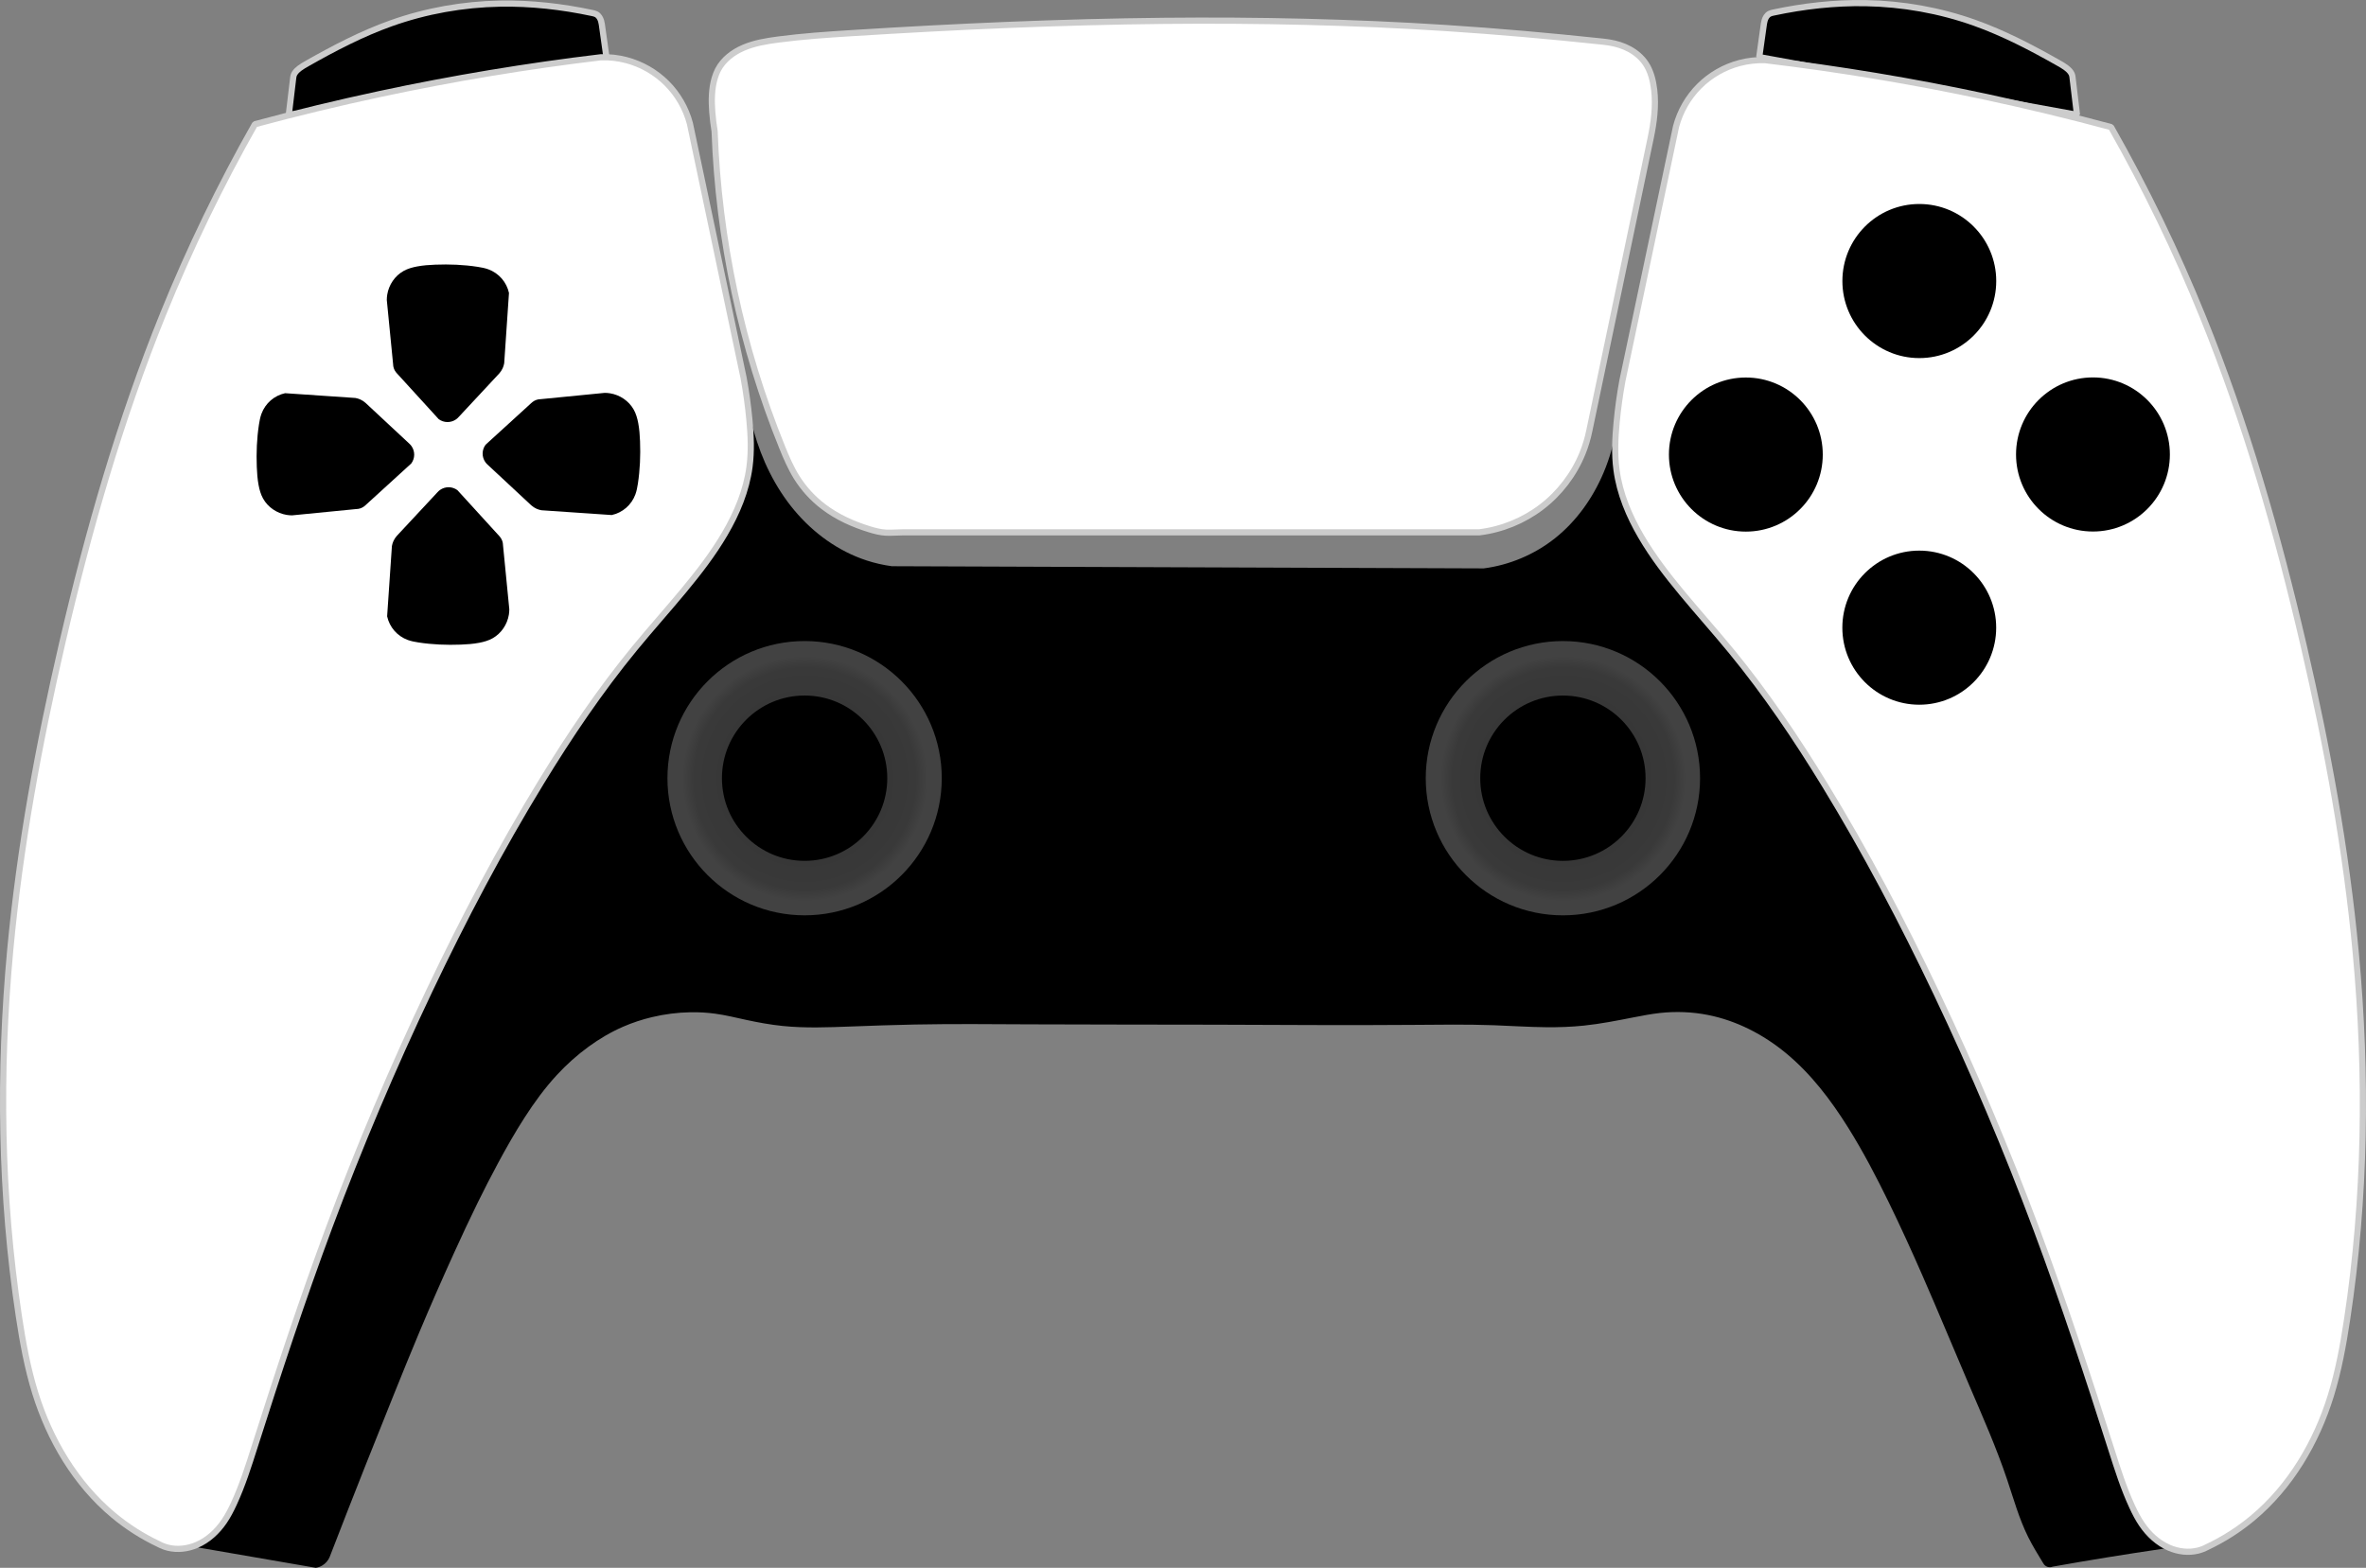 <?xml version="1.0" encoding="UTF-8" standalone="no"?>
<!-- Created with Inkscape (http://www.inkscape.org/) -->

<svg
   width="153.489mm"
   height="101.721mm"
   viewBox="0 0 153.489 101.721"
   version="1.1"
   id="svg5"
   class="controller-svg"
   xml:space="preserve"
   inkscape:version="1.2.2 (b0a8486541, 2022-12-01)"
   sodipodi:docname="ps5.svg"
   xmlns:inkscape="http://www.inkscape.org/namespaces/inkscape"
   xmlns:sodipodi="http://sodipodi.sourceforge.net/DTD/sodipodi-0.dtd"
   xmlns:xlink="http://www.w3.org/1999/xlink"
   xmlns="http://www.w3.org/2000/svg"
   xmlns:svg="http://www.w3.org/2000/svg"><rect x="0" y="0" width="153.489" height="101.721" fill="#808080" stroke="none"/><sodipodi:namedview
     id="namedview7"
     pagecolor="#ffffff"
     bordercolor="#999999"
     borderopacity="1"
     inkscape:showpageshadow="0"
     inkscape:pageopacity="0"
     inkscape:pagecheckerboard="0"
     inkscape:deskcolor="#d1d1d1"
     inkscape:document-units="mm"
     showgrid="false"
     inkscape:zoom="1"
     inkscape:cx="4.5"
     inkscape:cy="464.5"
     inkscape:window-width="3840"
     inkscape:window-height="1539"
     inkscape:window-x="0"
     inkscape:window-y="30"
     inkscape:window-maximized="1"
     inkscape:current-layer="layer4" /><defs
     id="defs2"><inkscape:path-effect
       effect="spiro"
       id="path-effect13453"
       is_visible="true"
       lpeversion="1" /><inkscape:path-effect
       effect="spiro"
       id="path-effect13015"
       is_visible="true"
       lpeversion="1" /><inkscape:path-effect
       effect="spiro"
       id="path-effect12847"
       is_visible="true"
       lpeversion="1" /><inkscape:path-effect
       effect="spiro"
       id="path-effect12837"
       is_visible="true"
       lpeversion="1" /><inkscape:path-effect
       effect="spiro"
       id="path-effect12827"
       is_visible="true"
       lpeversion="1" /><inkscape:path-effect
       effect="spiro"
       id="path-effect12055"
       is_visible="true"
       lpeversion="1" /><linearGradient
       inkscape:collect="always"
       id="linearGradient11985"><stop
         style="stop-color:#373737;stop-opacity:1;"
         offset="0.66"
         id="stop11981" /><stop
         style="stop-color:#393939;stop-opacity:1;"
         offset="0.904"
         id="stop11989" /><stop
         style="stop-color:#424242;stop-opacity:1;"
         offset="1"
         id="stop11983" /></linearGradient><inkscape:path-effect
       effect="spiro"
       id="path-effect11059"
       is_visible="true"
       lpeversion="1" /><inkscape:path-effect
       effect="spiro"
       id="path-effect11055"
       is_visible="true"
       lpeversion="1" /><inkscape:path-effect
       effect="spiro"
       id="path-effect10978"
       is_visible="true"
       lpeversion="1" /><inkscape:path-effect
       effect="spiro"
       id="path-effect10971"
       is_visible="true"
       lpeversion="1" /><linearGradient
       id="linearGradient10840"
       inkscape:swatch="solid"><stop
         style="stop-color:#000000;stop-opacity:1;"
         offset="0"
         id="stop10838" /></linearGradient><radialGradient
       inkscape:collect="always"
       xlink:href="#linearGradient11985"
       id="radialGradient11987"
       cx="80.686"
       cy="113.122"
       fx="80.686"
       fy="113.122"
       r="9"
       gradientUnits="userSpaceOnUse"
       gradientTransform="matrix(0.884,0,0,0.884,9.333,13.104)" /><radialGradient
       inkscape:collect="always"
       xlink:href="#linearGradient11985"
       id="radialGradient11993"
       gradientUnits="userSpaceOnUse"
       gradientTransform="matrix(0.884,0,0,0.884,58.526,13.105)"
       cx="80.686"
       cy="113.122"
       fx="80.686"
       fy="113.122"
       r="9" /></defs>

       <g
     inkscape:groupmode="layer"
     id="layer6"
     inkscape:label="Rear Buttons"
     transform="translate(-28.441,-62.585)"><path
       style="fill:#000000;fill-opacity:1;stroke:#ccc;stroke-width:0.4;stroke-linecap:butt;stroke-linejoin:bevel;stroke-dasharray:none;stroke-dashoffset:0;stroke-opacity:1;paint-order:normal"
       d="m 142.875,64.108 c 0.009,-0.066 0.024,-0.132 0.043,-0.196 0.026,-0.087 0.062,-0.171 0.113,-0.246 0.051,-0.075 0.117,-0.141 0.197,-0.184 0.08,-0.044 0.171,-0.064 0.26,-0.083 1.965,-0.418 3.975,-0.646 5.984,-0.61 2.402,0.044 4.798,0.468 7.061,1.273 1.902,0.677 3.7,1.617 5.457,2.613 0.167,0.095 0.334,0.19 0.488,0.306 0.113,0.085 0.218,0.181 0.298,0.298 0.033,0.049 0.062,0.101 0.081,0.157 0.019,0.056 0.028,0.115 0.035,0.174 l 0.289,2.423 -20.613,-3.746 0.306,-2.179 z"
       id="path13013"
       inkscape:path-effect="#path-effect13015"
       inkscape:original-d="m 142.875,64.107713 c 0.10171,-0.726491 0.0292,-0.130649 0.0434,-0.196369 0.0142,-0.06572 0.20697,-0.286369 0.31006,-0.429948 0.10308,-0.143581 0.17389,-0.05486 0.26044,-0.08268 0.0866,-0.02783 3.98969,-0.406257 5.98413,-0.609782 1.99445,-0.203526 4.70765,0.849135 7.06107,1.273307 2.35343,0.424172 3.63829,1.742104 5.45703,2.61276 1.81875,0.870657 0.32549,0.204214 0.48783,0.305925 0.16234,0.101711 0.1987,0.198702 0.29766,0.297656 0.099,0.09895 0.11575,0.330729 0.11575,0.330729 0,0 0.28939,2.422591 0.28939,2.422591 0,0 -20.6127,-3.745508 -20.6127,-3.745508 0,0 0.20422,-1.452186 0.30593,-2.178679 z"
       inkscape:label="rightBumper" /><path
       style="fill:#000000;fill-opacity:1;stroke:#ccc;stroke-width:0.4;stroke-linecap:butt;stroke-linejoin:bevel;stroke-dasharray:none;stroke-dashoffset:0;stroke-opacity:1;paint-order:normal"
       d="m 67.478,64.139 c -0.009,-0.066 -0.024,-0.132 -0.043,-0.196 -0.026,-0.087 -0.062,-0.171 -0.113,-0.246 -0.051,-0.075 -0.117,-0.141 -0.197,-0.184 -0.08,-0.044 -0.171,-0.064 -0.26,-0.083 -1.965,-0.418 -3.975,-0.646 -5.984,-0.61 -2.402,0.044 -4.798,0.468 -7.061,1.273 -1.902,0.677 -3.7,1.617 -5.457,2.613 -0.167,0.095 -0.334,0.19 -0.488,0.306 -0.113,0.085 -0.218,0.181 -0.298,0.298 -0.033,0.049 -0.062,0.101 -0.081,0.157 -0.019,0.056 -0.028,0.115 -0.035,0.174 l -0.289,2.423 20.613,-3.746 -0.306,-2.179 z"
       id="path13449"
       inkscape:path-effect="#path-effect13453"
       inkscape:original-d="m 67.478353,64.13878 c -0.10171,-0.726491 -0.0292,-0.130649 -0.0434,-0.196369 -0.0142,-0.06572 -0.20697,-0.286369 -0.31006,-0.429948 -0.10308,-0.143581 -0.17389,-0.05486 -0.26044,-0.08268 -0.0866,-0.02783 -3.98969,-0.406257 -5.98413,-0.609782 -1.99445,-0.203526 -4.70765,0.849135 -7.06107,1.273307 -2.35343,0.424172 -3.63829,1.742104 -5.45703,2.61276 -1.81875,0.870657 -0.32549,0.204214 -0.48783,0.305925 -0.16234,0.101711 -0.1987,0.198702 -0.29766,0.297656 -0.099,0.09895 -0.11575,0.330729 -0.11575,0.330729 0,0 -0.28939,2.422591 -0.28939,2.422591 0,0 20.6127,-3.745508 20.6127,-3.745508 0,0 -0.20422,-1.452186 -0.30593,-2.178679 z"
       inkscape:label="leftBumper" /></g><g
     inkscape:groupmode="layer"
     id="layer4"
     inkscape:label="Shell"
     style="display:inline"
     transform="translate(-28.441,-62.585)"><path
       style="display:inline;fill:#000000;fill-opacity:1;stroke:none;stroke-width:0.4;stroke-linecap:butt;stroke-linejoin:bevel;stroke-dasharray:none;stroke-dashoffset:0;stroke-opacity:1;paint-order:normal"
       d="m 41.374,163 7.557,1.306 c 0.146,-0.023 0.287,-0.074 0.413,-0.149 0.212,-0.125 0.382,-0.319 0.48,-0.546 0.77,-1.996 1.55,-3.989 2.338,-5.978 0.603,-1.522 1.212,-3.042 1.824,-4.56 0.546,-1.355 1.095,-2.71 1.66,-4.057 0.73,-1.738 1.487,-3.464 2.268,-5.18 0.489,-1.074 0.988,-2.145 1.508,-3.204 0.421,-0.857 0.858,-1.708 1.31,-2.549 0.547,-1.017 1.117,-2.023 1.742,-2.993 0.626,-0.972 1.308,-1.911 2.093,-2.76 0.625,-0.676 1.314,-1.294 2.058,-1.836 0.7,-0.51 1.451,-0.953 2.245,-1.298 0.603,-0.262 1.231,-0.468 1.871,-0.62 0.82,-0.195 1.66,-0.302 2.502,-0.316 0.535,-0.009 1.072,0.021 1.602,0.094 0.67,0.092 1.327,0.254 1.988,0.398 0.788,0.171 1.583,0.316 2.385,0.398 1.459,0.149 2.931,0.09 4.397,0.035 1.391,-0.052 2.783,-0.102 4.174,-0.129 2.479,-0.048 4.958,-0.024 7.437,-0.012 4.015,0.02 8.029,0.012 12.044,0.023 4.28,0.012 8.559,0.046 12.839,0.012 1.746,-0.014 3.493,-0.039 5.238,0.023 1.13,0.041 2.26,0.118 3.391,0.129 0.82,0.008 1.64,-0.02 2.456,-0.105 1.089,-0.113 2.164,-0.328 3.239,-0.538 0.562,-0.11 1.126,-0.218 1.695,-0.281 1.035,-0.113 2.088,-0.073 3.11,0.129 1.857,0.366 3.59,1.264 5.051,2.467 1.631,1.343 2.926,3.05 4.046,4.841 0.979,1.565 1.834,3.205 2.643,4.864 0.755,1.551 1.471,3.121 2.163,4.701 1.049,2.394 2.046,4.812 3.075,7.215 0.857,2 1.738,3.994 2.432,6.057 0.423,1.256 0.777,2.543 1.368,3.73 0.286,0.575 0.626,1.122 0.959,1.672 0.022,0.036 0.044,0.072 0.07,0.105 0.065,0.081 0.157,0.14 0.257,0.165 0.1,0.025 0.209,0.016 0.304,-0.024 2.372,-0.422 4.75,-0.808 7.133,-1.158 0.214,-0.032 0.429,-0.063 0.643,-0.093 -0.235,-0.096 -0.459,-0.217 -0.666,-0.362 -0.654,-0.457 -1.127,-1.129 -1.52,-1.824 -0.246,-0.436 -0.466,-0.886 -0.666,-1.345 -0.546,-1.25 -0.943,-2.559 -1.356,-3.859 -0.511,-1.607 -1.048,-3.205 -1.579,-4.806 -0.522,-1.576 -1.037,-3.155 -1.579,-4.724 -0.816,-2.363 -1.691,-4.706 -2.619,-7.028 -0.867,-2.169 -1.78,-4.32 -2.701,-6.466 -0.964,-2.245 -1.937,-4.486 -2.993,-6.688 -0.714,-1.488 -1.466,-2.959 -2.233,-4.42 -0.604,-1.15 -1.219,-2.295 -1.859,-3.426 -0.832,-1.469 -1.706,-2.913 -2.572,-4.362 -0.798,-1.334 -1.59,-2.673 -2.456,-3.964 -1.239,-1.848 -2.624,-3.594 -4.069,-5.285 -1.263,-1.478 -2.574,-2.918 -3.765,-4.455 -0.431,-0.556 -0.846,-1.124 -1.239,-1.707 -0.568,-0.842 -1.094,-1.717 -1.485,-2.654 -0.719,-1.725 -0.96,-3.646 -0.69,-5.496 -0.151,1.089 -0.447,2.157 -0.877,3.169 -0.695,1.635 -1.754,3.129 -3.145,4.233 -1.325,1.052 -2.941,1.735 -4.619,1.953 L 86.295,99.321 c -0.556,-0.075 -1.104,-0.2 -1.637,-0.374 -1.838,-0.601 -3.462,-1.783 -4.7,-3.269 -1.238,-1.485 -2.098,-3.265 -2.62,-5.127 -0.209,-0.744 -0.365,-1.503 -0.468,-2.268 0.182,0.853 0.276,1.724 0.281,2.596 0.011,2.084 -0.497,4.169 -1.473,6.01 -0.566,1.067 -1.282,2.047 -2.024,3 -1.654,2.123 -3.452,4.131 -5.11,6.251 -1.672,2.138 -3.199,4.385 -4.647,6.681 -1.866,2.959 -3.601,6.001 -5.201,9.112 -1.298,2.525 -2.507,5.095 -3.679,7.681 -1.855,4.093 -3.618,8.229 -5.176,12.444 -1.21,3.274 -2.295,6.592 -3.39,9.905 -0.755,2.284 -1.515,4.567 -2.332,6.83 -0.215,0.597 -0.435,1.194 -0.719,1.761 -0.206,0.412 -0.446,0.808 -0.736,1.166 -0.293,0.361 -0.637,0.683 -1.034,0.926 -0.168,0.103 -0.346,0.192 -0.529,0.265 l 0.273,0.091 z"
       id="path11057"
       inkscape:path-effect="#path-effect11059"
       inkscape:original-d="m 41.374218,162.99987 c 0.09069,0.0301 7.557162,1.30638 7.557162,1.30638 0,0 0.275873,-0.099 0.413411,-0.14883 0.137538,-0.0499 0.479557,-0.5457 0.479557,-0.5457 0,0 1.55914,-3.98495 2.338311,-5.97782 0.779172,-1.99288 1.21634,-3.03993 1.824114,-4.56029 0.607775,-1.52036 1.107207,-2.70473 1.660411,-4.05749 0.553207,-1.35276 1.512565,-3.45308 2.268451,-5.18001 0.755885,-1.72694 1.005866,-2.13567 1.508402,-3.2039 0.502537,-1.06823 0.873345,-1.69912 1.309622,-2.54908 0.436274,-0.84996 1.161772,-1.99535 1.742262,-2.99342 0.580491,-0.99807 1.395635,-1.83944 2.093056,-2.75956 0.69742,-0.92011 1.372248,-1.2236 2.057974,-1.8358 0.685728,-0.61221 1.496975,-0.86503 2.245063,-1.29793 0.748091,-0.43291 1.247524,-0.41289 1.870888,-0.61974 0.623363,-0.20684 1.668473,-0.2102 2.50231,-0.31571 0.833839,-0.1055 1.068231,0.0626 1.601949,0.0936 0.533717,0.0309 1.325475,0.26531 1.987817,0.39756 0.662339,0.13226 1.590516,0.26531 2.38538,0.39757 0.794861,0.13225 2.931319,0.0237 4.396584,0.0351 1.465262,0.0114 2.783207,-0.0855 4.174416,-0.12862 1.391205,-0.0431 4.958114,-0.008 7.436773,-0.0117 2.478662,-0.004 8.029489,0.0159 12.043829,0.0234 4.01435,0.008 8.55958,0.008 12.83896,0.0117 4.27939,0.004 3.49259,0.0159 5.23849,0.0234 1.74589,0.008 2.26092,0.086 3.39098,0.12862 1.13006,0.0426 1.63729,-0.0699 2.45554,-0.10523 0.81825,-0.0353 2.15958,-0.35833 3.23897,-0.53788 1.07939,-0.17956 1.13059,-0.18683 1.69549,-0.28064 0.5649,-0.0938 2.07383,0.086 3.11035,0.12863 1.03652,0.0426 3.36786,1.64508 5.05139,2.46723 1.68354,0.82215 2.69746,3.22754 4.0458,4.84092 1.34833,1.61337 1.76201,3.24313 2.64262,4.8643 0.88062,1.62117 1.44241,3.134 2.16322,4.70061 0.7208,1.5666 2.05044,4.81 3.07527,7.2146 1.02482,2.40461 1.6217,4.03826 2.43215,6.057 0.81045,2.01873 0.91232,2.48698 1.36809,3.73008 0.45576,1.24309 0.63948,1.115 0.95882,1.6721 0.31935,0.55711 0.047,0.0704 0.0702,0.10524 0.0231,0.0348 0.56127,0.14032 0.56127,0.14032 0,0 7.13275,-1.15761 7.13275,-1.15761 0,0 0.64312,-0.0935 0.64312,-0.0935 0,0 -0.44407,-0.24139 -0.6665,-0.36248 -0.22244,-0.12109 -1.01313,-1.21581 -1.5201,-1.82412 -0.50696,-0.6083 -0.44407,-0.8962 -0.6665,-1.3447 -0.22243,-0.44849 -0.904,-2.5722 -1.35639,-3.8587 -0.4524,-1.2865 -1.05211,-3.20363 -1.57857,-4.80584 -0.52644,-1.60221 -1.0521,-3.14906 -1.57856,-4.72399 -0.52645,-1.57493 -1.74589,-4.68475 -2.61924,-7.02752 -0.87334,-2.34277 -1.80046,-4.31057 -2.70109,-6.46625 -0.90063,-2.15568 -1.99535,-4.45868 -2.99342,-6.68842 -0.99807,-2.22974 -1.48865,-2.94638 -2.23337,-4.41997 -0.74472,-1.47359 -1.2392,-2.28377 -1.85919,-3.42606 -0.62,-1.14229 -1.71472,-2.90741 -2.57247,-4.3615 -0.85776,-1.4541 -1.63676,-2.64237 -2.45554,-3.96394 -0.81878,-1.32158 -2.71252,-3.52324 -4.06918,-5.28526 -1.35666,-1.76202 -2.50984,-2.96977 -3.76516,-4.455049 -1.25532,-1.485281 -0.82604,-1.137857 -1.23946,-1.707185 -0.41342,-0.569325 -0.98975,-1.769282 -1.48502,-2.654321 -0.49527,-0.885036 -0.68989,-5.495729 -0.68989,-5.495729 0,0 -0.58438,2.112809 -0.87697,3.168814 -0.29259,1.056008 -2.09669,2.822186 -3.14543,4.232881 -1.04874,1.410697 -4.61875,1.952739 -4.61875,1.952739 0,0 -38.399953,-0.140317 -38.399953,-0.140317 0,0 -1.091086,-0.249187 -1.637025,-0.374176 -0.545941,-0.124992 -4.879631,-5.596805 -7.319846,-8.395605 -2.440212,-2.798799 -0.46772,-2.26845 -0.46772,-2.26845 0,0 0.187352,1.730835 0.280633,2.595856 0.09328,0.865021 -0.98195,4.00708 -1.473324,6.010222 -0.491371,2.003145 -1.349055,2.000221 -2.023981,2.999933 -0.674925,0.999717 -3.406245,4.167457 -5.109765,6.250777 -1.70352,2.08333 -3.097564,4.45409 -4.646745,6.68073 -1.54918,2.22665 -3.46688,6.07466 -5.200716,9.11159 -1.733836,3.03693 -2.452642,5.12106 -3.679362,7.68119 -1.226719,2.56013 -3.450344,8.29605 -5.175911,12.44368 -1.725568,4.14763 -2.259719,6.60382 -3.389974,9.90534 -1.130255,3.30152 -1.554163,4.5533 -2.331641,6.82956 -0.777478,2.27625 -0.479292,1.17435 -0.719336,1.76113 -0.240043,0.58678 -0.490318,0.77748 -0.735872,1.16582 -0.245555,0.38834 -0.688755,0.61762 -1.033529,0.92604 -0.344773,0.30842 -0.529166,0.26459 -0.529166,0.26459 0,0 0.182165,0.0609 0.272851,0.0909 z"
       inkscape:label="blackbody" /><path
       style="display:inline;fill:#ffffff;fill-opacity:1;stroke:#ccc;stroke-width:0.4;stroke-linecap:butt;stroke-linejoin:bevel;stroke-dasharray:none;stroke-dashoffset:0;stroke-opacity:1;paint-order:normal"
       d="m 38.751,162.774 c -1.064,-0.501 -2.063,-1.138 -2.965,-1.892 -2.439,-2.037 -4.119,-4.889 -5.061,-7.924 -0.501,-1.615 -0.805,-3.285 -1.058,-4.957 -1.191,-7.859 -1.298,-15.865 -0.562,-23.779 0.624,-6.707 1.85,-13.348 3.373,-19.91 1.687,-7.263 3.745,-14.456 6.548,-21.365 1.714,-4.225 3.704,-8.337 5.953,-12.303 2.685,-0.724 5.388,-1.377 8.107,-1.959 4.739,-1.014 9.524,-1.81 14.336,-2.385 0.559,-0.018 1.12,0.045 1.66,0.187 0.983,0.259 1.895,0.783 2.614,1.502 0.719,0.719 1.243,1.631 1.502,2.614 l 3.485,16.511 c 0.164,0.898 0.289,1.804 0.374,2.713 0.095,1.013 0.14,2.038 0.007,3.047 -0.203,1.538 -0.816,2.998 -1.6,4.337 -0.761,1.3 -1.684,2.499 -2.646,3.659 -1.058,1.276 -2.165,2.51 -3.216,3.791 -2.237,2.726 -4.214,5.656 -6.052,8.665 -2.666,4.362 -5.047,8.894 -7.243,13.51 -2.387,5.018 -4.556,10.14 -6.499,15.346 -1.754,4.702 -3.323,9.472 -4.845,14.254 -0.401,1.259 -0.8,2.523 -1.356,3.721 -0.183,0.394 -0.383,0.782 -0.628,1.141 -0.444,0.651 -1.045,1.21 -1.769,1.521 -0.585,0.252 -1.25,0.335 -1.869,0.182 -0.205,-0.051 -0.403,-0.127 -0.589,-0.226 z"
       id="path10969"
       inkscape:path-effect="#path-effect10971"
       inkscape:original-d="m 38.750758,162.77364 c -0.196755,-0.0757 -1.976466,-1.26076 -2.965095,-1.89153 -0.988632,-0.63077 -3.373813,-5.28238 -5.061117,-7.92397 -1.687303,-2.64158 -0.705162,-3.30429 -1.05814,-4.95684 -0.352978,-1.65254 -0.374563,-15.85269 -0.56224,-23.77943 -0.187677,-7.92674 2.249223,-13.273 3.373438,-19.90989 1.124214,-6.636898 4.365889,-14.243139 6.548437,-21.365106 2.182548,-7.121967 5.953125,-12.303125 5.953125,-12.303125 0,0 5.405094,-1.305618 8.107243,-1.958821 2.70215,-0.653206 14.33567,-2.385383 14.33567,-2.385383 0,0 1.107205,0.124992 1.660412,0.187089 0.553206,0.0621 4.11595,4.115951 4.11595,4.115951 0,0 3.484526,16.510574 3.484526,16.510574 0,0 0.249716,1.80879 0.374176,2.712786 0.124463,0.904 0.0048,2.031556 0.0069,3.046937 0.0021,1.015383 -1.066337,2.89139 -1.599901,4.336687 -0.533566,1.445297 -1.763625,2.439392 -2.645833,3.658691 -0.882208,1.2193 -2.143964,2.52759 -3.216341,3.79098 -1.072377,1.2634 -4.034631,5.777 -6.052344,8.66511 -2.017712,2.8881 -4.828381,9.00712 -7.242968,13.51028 -2.414588,4.50317 -4.332288,10.23082 -6.498828,15.34584 -2.166541,5.11501 -3.229856,9.50321 -4.845183,14.25442 -1.615326,4.75121 -0.903729,2.48074 -1.355989,3.72071 -0.45226,1.23997 -0.418658,0.76094 -0.628386,1.14101 -0.209727,0.38008 -1.179335,1.0145 -1.769401,1.52136 -0.590065,0.50685 -1.245481,0.12153 -1.868619,0.1819 -0.623139,0.0604 -0.392719,-0.15056 -0.589476,-0.22623 z"
       inkscape:label="leftGrip" /><path
       style="display:inline;fill:#ffffff;fill-opacity:1;stroke:#ccc;stroke-width:0.4;stroke-linecap:butt;stroke-linejoin:bevel;stroke-dasharray:none;stroke-dashoffset:0;stroke-opacity:1;paint-order:normal"
       d="m 171.62,162.961 c 1.064,-0.501 2.063,-1.138 2.965,-1.892 2.439,-2.037 4.119,-4.889 5.061,-7.924 0.501,-1.615 0.805,-3.285 1.058,-4.957 1.191,-7.859 1.298,-15.865 0.562,-23.779 -0.624,-6.707 -1.85,-13.348 -3.373,-19.91 -1.687,-7.263 -3.745,-14.456 -6.548,-21.365 -1.714,-4.225 -3.704,-8.337 -5.953,-12.303 -2.685,-0.724 -5.388,-1.377 -8.107,-1.959 -4.739,-1.014 -9.524,-1.81 -14.336,-2.385 -0.559,-0.018 -1.12,0.045 -1.66,0.187 -0.983,0.259 -1.895,0.783 -2.614,1.502 -0.719,0.719 -1.243,1.631 -1.502,2.614 l -3.485,16.511 c -0.164,0.898 -0.289,1.804 -0.374,2.713 -0.095,1.013 -0.14,2.038 -0.007,3.047 0.203,1.538 0.816,2.998 1.6,4.337 0.761,1.3 1.684,2.499 2.646,3.659 1.058,1.276 2.165,2.51 3.216,3.791 2.237,2.726 4.214,5.656 6.052,8.665 2.666,4.362 5.047,8.894 7.243,13.51 2.387,5.018 4.556,10.14 6.499,15.346 1.754,4.702 3.323,9.472 4.845,14.254 0.401,1.259 0.8,2.523 1.356,3.721 0.183,0.394 0.383,0.782 0.628,1.141 0.444,0.651 1.045,1.21 1.769,1.521 0.585,0.252 1.25,0.335 1.869,0.182 0.205,-0.051 0.403,-0.127 0.589,-0.226 z"
       id="path10974"
       inkscape:path-effect="#path-effect10978"
       inkscape:original-d="m 171.61996,162.96073 c 0.19676,-0.0757 1.97647,-1.26076 2.9651,-1.89153 0.98863,-0.63077 3.37381,-5.28238 5.06111,-7.92397 1.68731,-2.64158 0.70517,-3.30429 1.05814,-4.95684 0.35298,-1.65254 0.37457,-15.85269 0.56224,-23.77943 0.18768,-7.92674 -2.24922,-13.273 -3.37343,-19.90989 -1.12422,-6.636899 -4.36589,-14.24314 -6.54844,-21.365107 -2.18255,-7.121967 -5.95313,-12.303125 -5.95313,-12.303125 0,0 -5.40509,-1.305618 -8.10724,-1.958821 -2.70215,-0.653206 -14.33567,-2.385383 -14.33567,-2.385383 0,0 -1.1072,0.124992 -1.66041,0.187089 -0.55321,0.0621 -4.11595,4.115951 -4.11595,4.115951 0,0 -3.48453,16.510574 -3.48453,16.510574 0,0 -0.24971,1.80879 -0.37417,2.712786 -0.12447,0.904 -0.005,2.031556 -0.007,3.046937 -0.002,1.015383 1.06633,2.89139 1.5999,4.336687 0.53356,1.445297 1.76362,2.439392 2.64583,3.658692 0.88221,1.2193 2.14397,2.52759 3.21634,3.79098 1.07238,1.2634 4.03463,5.777 6.05235,8.66511 2.01771,2.8881 4.82838,9.00712 7.24296,13.51028 2.41459,4.50317 4.33229,10.23082 6.49883,15.34584 2.16654,5.11501 3.22986,9.50321 4.84519,14.25442 1.61532,4.75121 0.90372,2.48074 1.35598,3.72071 0.45226,1.23997 0.41866,0.76094 0.62839,1.14101 0.20973,0.38008 1.17934,1.0145 1.7694,1.52136 0.59007,0.50685 1.24548,0.12153 1.86862,0.1819 0.62314,0.0604 0.39272,-0.15056 0.58948,-0.22623 z"
       inkscape:label="rightGrip" /><path
       style="fill:#ffffff;fill-opacity:1;stroke:#ccc;stroke-width:0.4;stroke-linecap:butt;stroke-linejoin:bevel;stroke-dasharray:none;stroke-dashoffset:0;stroke-opacity:1;paint-order:normal"
       d="m 74.8,71.105 c -0.069,-0.414 -0.12,-0.832 -0.152,-1.251 -0.057,-0.745 -0.052,-1.507 0.164,-2.222 0.055,-0.181 0.123,-0.359 0.21,-0.526 0.345,-0.66 0.976,-1.135 1.66,-1.427 0.702,-0.3 1.465,-0.426 2.222,-0.526 1.598,-0.212 3.208,-0.32 4.818,-0.421 6.736,-0.423 13.48,-0.728 20.229,-0.795 6.107,-0.061 12.217,0.073 18.311,0.468 3.342,0.217 6.679,0.512 10.009,0.865 0.188,0.02 0.375,0.04 0.561,0.07 0.461,0.075 0.914,0.212 1.324,0.435 0.41,0.223 0.777,0.534 1.038,0.921 0.342,0.508 0.49,1.122 0.561,1.731 0.122,1.046 -0.018,2.103 -0.234,3.134 l -3.976,18.966 c -0.102,0.503 -0.251,0.997 -0.444,1.473 -0.554,1.364 -1.478,2.576 -2.647,3.471 -1.169,0.895 -2.58,1.471 -4.041,1.65 H 87.066 c -0.382,0 -0.764,0.041 -1.146,0.023 -0.364,-0.017 -0.72,-0.11 -1.068,-0.217 C 83.785,96.6 82.749,96.134 81.86,95.457 81.167,94.93 80.57,94.278 80.111,93.538 79.735,92.932 79.453,92.273 79.185,91.612 76.544,85.102 75.052,78.127 74.8,71.105 Z"
       id="path11053"
       inkscape:path-effect="#path-effect11055"
       inkscape:original-d="m 74.800388,71.105386 c -1.461747,-6.835796 -0.101077,-0.833839 -0.152009,-1.251156 -0.05094,-0.417314 0.109397,-1.480852 0.163701,-2.221677 0.0543,-0.740823 0.140581,-0.350526 0.210476,-0.526188 0.06989,-0.175659 1.107204,-0.950769 1.660411,-1.426551 0.553207,-0.475782 2.221677,-0.526185 2.221677,-0.526185 0,0 3.211954,-0.280368 4.817533,-0.420949 1.605582,-0.140581 13.486241,-0.52982 20.228963,-0.795129 6.74272,-0.265305 12.2078,0.312079 18.3113,0.467723 6.10351,0.155641 6.6731,0.577119 10.00925,0.865285 3.33615,0.288163 0.37444,0.04703 0.56126,0.07016 0.18683,0.02312 1.57493,0.904528 2.362,1.356394 0.78707,0.451866 0.37444,1.153978 0.56126,1.730569 0.18683,0.576593 -0.23386,3.133735 -0.23386,3.133735 0,0 -3.97563,18.966114 -3.97563,18.966114 0,0 -0.29596,0.98248 -0.44434,1.473324 -0.14837,0.490842 -6.68842,5.121553 -6.68842,5.121553 0,0 -37.347571,0 -37.347571,0 0,0 -0.763683,0.01585 -1.145919,0.02339 -0.382238,0.0075 -0.711581,-0.144632 -1.067771,-0.217342 -0.356187,-0.07271 -1.995133,-0.980898 -2.993098,-1.471745 -0.997964,-0.490847 -1.165556,-1.278554 -1.74873,-1.918229 -0.583176,-0.639675 -0.926041,-1.926497 -0.926041,-1.926497 0,0 -2.922696,-13.670796 -4.384442,-20.506592 z"
       inkscape:label="sensePad" /></g><g
     inkscape:groupmode="layer"
     id="layer2"
     inkscape:label="Right Buttons"
     transform="translate(-28.441,-62.585)"><g
       id="g12882"
       class="controller-button"
       data-button-name="X"
       inkscape:label="x"><ellipse
         style="display:inline;mix-blend-mode:multiply;stroke-width:0.4;stroke-linecap:butt;stroke-linejoin:bevel;stroke-dasharray:none;stroke-dashoffset:0;stroke-opacity:1;paint-order:normal"
         id="path488"
         ry="4.999"
         rx="4.99"
         cy="103.308"
         cx="152.949"
         class="outline"
         inkscape:label="xButton" /><path
         id="path13002"
         style="fill:none;fill-opacity:1;stroke-width:0.4;stroke-linecap:butt;stroke-linejoin:bevel;stroke-dasharray:none;stroke-dashoffset:0;stroke-opacity:1;paint-order:normal"
         d="m 155.365,101.022 -4.858,4.847 m 0.006,-4.853 4.847,4.858"
         class="icon"
         inkscape:label="icon" /></g><g
       id="g12879"
       class="controller-button"
       data-button-name="SQUARE"
       inkscape:label="square"><ellipse
         style="mix-blend-mode:multiply;stroke-width:0.4;stroke-linecap:butt;stroke-linejoin:bevel;stroke-dasharray:none;stroke-dashoffset:0;stroke-opacity:1;paint-order:normal"
         id="ellipse6436"
         ry="4.999"
         rx="4.99"
         cy="92.077"
         cx="141.699"
         class="outline"
         inkscape:label="squareButton" /><rect
         style="stroke-width:0.4;fill:none;stroke-linecap:round;stroke-linejoin:miter;stroke-dasharray:none;stroke-dashoffset:0;stroke-opacity:1;paint-order:normal"
         id="rect12996"
         width="5"
         height="5"
         x="139.146"
         y="89.619"
         class="icon"
         inkscape:label="icon" /></g><g
       id="g12876"
       class="controller-button"
       data-button-name="CIRCLE"
       inkscape:label="circle"><ellipse
         style="mix-blend-mode:multiply;stroke-width:0.4;stroke-linecap:butt;stroke-linejoin:bevel;stroke-dasharray:none;stroke-dashoffset:0;stroke-opacity:1;paint-order:normal"
         id="ellipse6440"
         ry="4.999"
         rx="4.99"
         cy="92.071"
         cx="164.217"
         class="outline"
         inkscape:label="circleButton" /><circle
         style="stroke-width:0.463;stroke-linecap:round;stroke-linejoin:miter;stroke-dasharray:none;stroke-dashoffset:0;stroke-opacity:1;paint-order:normal"
         id="path12936"
         cx="164.309"
         cy="92.069"
         r="2.983"
         class="icon"
         inkscape:label="icon" /></g><g
       id="g12873"
       class="controller-button"
       data-button-name="TRIANGLE"
       inkscape:label="triangle"><ellipse
         style="mix-blend-mode:multiply;stroke-width:0.4;stroke-linecap:butt;stroke-linejoin:bevel;stroke-dasharray:none;stroke-dashoffset:0;stroke-opacity:1;paint-order:normal"
         id="ellipse6438"
         ry="4.999"
         rx="4.99"
         cy="80.819"
         cx="152.952"
         class="outline"
         inkscape:label="triangleButton" /><path
         style="stroke-width:0.485;stroke-linecap:round;stroke-linejoin:miter;stroke-dasharray:none;stroke-dashoffset:0;stroke-opacity:1;paint-order:normal"
         d="m 150.119,82.444 2.866,-4.891 2.861,4.861 z"
         id="path12851"
         class="icon"
         inkscape:label="icon" /></g></g><g
     inkscape:groupmode="layer"
     id="layer3"
     inkscape:label="D-Pad"
     transform="translate(-28.441,-62.585)"><g
       id="g12817"
       data-button-name="D-PAD LEFT"
       class="controller-button"
       inkscape:label="left"><path
         style="stroke-width:0.4;stroke-linecap:butt;stroke-linejoin:bevel;stroke-dasharray:none;stroke-dashoffset:0;stroke-opacity:1;paint-order:normal"
         d="m 45.509,94.936 c -0.15,-0.271 -0.235,-0.573 -0.292,-0.877 -0.073,-0.389 -0.102,-0.785 -0.117,-1.181 -0.035,-0.918 7.95e-4,-1.84 0.14,-2.748 0.037,-0.238 0.081,-0.476 0.164,-0.702 0.122,-0.331 0.329,-0.631 0.595,-0.863 0.266,-0.232 0.592,-0.395 0.937,-0.47 l 4.56,0.31 c 0.111,0.019 0.219,0.053 0.322,0.099 0.123,0.056 0.238,0.131 0.339,0.222 l 2.818,2.625 c 0.062,0.053 0.117,0.114 0.164,0.181 0.114,0.164 0.175,0.364 0.172,0.564 -0.003,0.2 -0.07,0.398 -0.189,0.558 l -2.853,2.602 c -0.067,0.061 -0.132,0.126 -0.205,0.181 -0.147,0.112 -0.33,0.174 -0.514,0.175 l -4.163,0.409 c -0.116,-9.14e-4 -0.231,-0.011 -0.345,-0.029 -0.634,-0.103 -1.221,-0.496 -1.532,-1.058 z"
         id="path12053"
         inkscape:path-effect="#path-effect12055"
         inkscape:original-d="m 45.509317,94.935806 c -0.51086,-0.353004 -0.19462,-0.584388 -0.292325,-0.87698 -0.0977,-0.292589 -0.07769,-0.787066 -0.11693,-1.180997 -0.03924,-0.39393 0.09381,-1.831644 0.140317,-2.747864 0.04651,-0.916221 0.1094,-0.467458 0.163703,-0.701583 0.0543,-0.234124 1.531786,-1.333007 1.531786,-1.333007 0,0 4.560287,0.309866 4.560287,0.309866 0,0 0.214638,0.06652 0.321559,0.09939 0.106921,0.03287 0.339098,0.222168 0.339098,0.222168 0,0 2.818024,2.625087 2.818024,2.625087 0,0 0.1094,0.121095 0.163703,0.181243 0.0543,0.06015 -0.01754,1.122531 -0.01754,1.122531 0,0 -2.853103,2.601704 -2.853103,2.601704 0,0 -0.136154,0.121092 -0.204628,0.181242 -0.06847,0.06015 -0.514493,0.175395 -0.514493,0.175395 0,0 -4.162724,0.409255 -4.162724,0.409255 0,0 -0.229698,-0.01923 -0.344945,-0.02923 -0.115245,-0.01 -1.020927,-0.705215 -1.531789,-1.05822 z"
         class="outline"
         inkscape:label="outline" /><path
         style="stroke-width:0.4;stroke-linecap:round;stroke-linejoin:round;stroke-dasharray:none;stroke-dashoffset:0;stroke-opacity:1;paint-order:normal"
         d="m 48.617,90.913 -1.131,1.137 1.169,1.14 z"
         id="path12435"
         class="icon icon-solid"
         inkscape:label="arrow" /></g><g
       id="g12823"
       class="controller-button"
       data-button-name="D-PAD UP"
       inkscape:label="up"
       transform="rotate(90,57.449,92.106)"><path
         style="stroke-width:0.4;stroke-linecap:butt;stroke-linejoin:bevel;stroke-dasharray:none;stroke-dashoffset:0;stroke-opacity:1;paint-order:normal"
         d="m 45.509,94.936 c -0.15,-0.271 -0.235,-0.573 -0.292,-0.877 -0.073,-0.389 -0.102,-0.785 -0.117,-1.181 -0.035,-0.918 7.95e-4,-1.84 0.14,-2.748 0.037,-0.238 0.081,-0.476 0.164,-0.702 0.122,-0.331 0.329,-0.631 0.595,-0.863 0.266,-0.232 0.592,-0.395 0.937,-0.47 l 4.56,0.31 c 0.111,0.019 0.219,0.053 0.322,0.099 0.123,0.056 0.238,0.131 0.339,0.222 l 2.818,2.625 c 0.062,0.053 0.117,0.114 0.164,0.181 0.114,0.164 0.175,0.364 0.172,0.564 -0.003,0.2 -0.07,0.398 -0.189,0.558 l -2.853,2.602 c -0.067,0.061 -0.132,0.126 -0.205,0.181 -0.147,0.112 -0.33,0.174 -0.514,0.175 l -4.163,0.409 c -0.116,-9.14e-4 -0.231,-0.011 -0.345,-0.029 -0.634,-0.103 -1.221,-0.496 -1.532,-1.058 z"
         id="path12819"
         inkscape:path-effect="#path-effect12827"
         inkscape:original-d="m 45.509317,94.935806 c -0.51086,-0.353004 -0.19462,-0.584388 -0.292325,-0.87698 -0.0977,-0.292589 -0.07769,-0.787066 -0.11693,-1.180997 -0.03924,-0.39393 0.09381,-1.831644 0.140317,-2.747864 0.04651,-0.916221 0.1094,-0.467458 0.163703,-0.701583 0.0543,-0.234124 1.531786,-1.333007 1.531786,-1.333007 0,0 4.560287,0.309866 4.560287,0.309866 0,0 0.214638,0.06652 0.321559,0.09939 0.106921,0.03287 0.339098,0.222168 0.339098,0.222168 0,0 2.818024,2.625087 2.818024,2.625087 0,0 0.1094,0.121095 0.163703,0.181243 0.0543,0.06015 -0.01754,1.122531 -0.01754,1.122531 0,0 -2.853103,2.601704 -2.853103,2.601704 0,0 -0.136154,0.121092 -0.204628,0.181242 -0.06847,0.06015 -0.514493,0.175395 -0.514493,0.175395 0,0 -4.162724,0.409255 -4.162724,0.409255 0,0 -0.229698,-0.01923 -0.344945,-0.02923 -0.115245,-0.01 -1.020927,-0.705215 -1.531789,-1.05822 z"
                  class="outline"
                  inkscape:label="outline" /><path
         style="stroke-width:0.4;stroke-linecap:round;stroke-linejoin:round;stroke-dasharray:none;stroke-dashoffset:0;stroke-opacity:1;paint-order:normal"
         d="m 48.617,90.913 -1.131,1.137 1.169,1.14 z"
         id="path12821"
         class="icon icon-solid"
         inkscape:label="arrow" /></g><g
       id="g12833"
       class="controller-button"
       data-button-name="D-PAD RIGHT"
       inkscape:label="right"
       transform="rotate(180,57.531,92.048)"><path
         style="stroke-width:0.4;stroke-linecap:butt;stroke-linejoin:bevel;stroke-dasharray:none;stroke-dashoffset:0;stroke-opacity:1;paint-order:normal"
         d="m 45.509,94.936 c -0.15,-0.271 -0.235,-0.573 -0.292,-0.877 -0.073,-0.389 -0.102,-0.785 -0.117,-1.181 -0.035,-0.918 7.95e-4,-1.84 0.14,-2.748 0.037,-0.238 0.081,-0.476 0.164,-0.702 0.122,-0.331 0.329,-0.631 0.595,-0.863 0.266,-0.232 0.592,-0.395 0.937,-0.47 l 4.56,0.31 c 0.111,0.019 0.219,0.053 0.322,0.099 0.123,0.056 0.238,0.131 0.339,0.222 l 2.818,2.625 c 0.062,0.053 0.117,0.114 0.164,0.181 0.114,0.164 0.175,0.364 0.172,0.564 -0.003,0.2 -0.07,0.398 -0.189,0.558 l -2.853,2.602 c -0.067,0.061 -0.132,0.126 -0.205,0.181 -0.147,0.112 -0.33,0.174 -0.514,0.175 l -4.163,0.409 c -0.116,-9.14e-4 -0.231,-0.011 -0.345,-0.029 -0.634,-0.103 -1.221,-0.496 -1.532,-1.058 z"
         id="path12829"
         inkscape:path-effect="#path-effect12837"
         inkscape:original-d="m 45.509317,94.935806 c -0.51086,-0.353004 -0.19462,-0.584388 -0.292325,-0.87698 -0.0977,-0.292589 -0.07769,-0.787066 -0.11693,-1.180997 -0.03924,-0.39393 0.09381,-1.831644 0.140317,-2.747864 0.04651,-0.916221 0.1094,-0.467458 0.163703,-0.701583 0.0543,-0.234124 1.531786,-1.333007 1.531786,-1.333007 0,0 4.560287,0.309866 4.560287,0.309866 0,0 0.214638,0.06652 0.321559,0.09939 0.106921,0.03287 0.339098,0.222168 0.339098,0.222168 0,0 2.818024,2.625087 2.818024,2.625087 0,0 0.1094,0.121095 0.163703,0.181243 0.0543,0.06015 -0.01754,1.122531 -0.01754,1.122531 0,0 -2.853103,2.601704 -2.853103,2.601704 0,0 -0.136154,0.121092 -0.204628,0.181242 -0.06847,0.06015 -0.514493,0.175395 -0.514493,0.175395 0,0 -4.162724,0.409255 -4.162724,0.409255 0,0 -0.229698,-0.01923 -0.344945,-0.02923 -0.115245,-0.01 -1.020927,-0.705215 -1.531789,-1.05822 z"
                  class="outline"
                  inkscape:label="outline" /><path
         style="stroke-width:0.4;stroke-linecap:round;stroke-linejoin:round;stroke-dasharray:none;stroke-dashoffset:0;stroke-opacity:1;paint-order:normal"
         d="m 48.617,90.913 -1.131,1.137 1.169,1.14 z"
         id="path12831"
         class="icon icon-solid"
         inkscape:label="arrow" /></g><g
       id="g12843"
       class="controller-button"
       data-button-name="D-PAD DOWN"
       inkscape:label="down"
       transform="rotate(-90,57.484,92.024)"><path
         style="stroke-width:0.4;stroke-linecap:butt;stroke-linejoin:bevel;stroke-dasharray:none;stroke-dashoffset:0;stroke-opacity:1;paint-order:normal"
         d="m 45.509,94.936 c -0.15,-0.271 -0.235,-0.573 -0.292,-0.877 -0.073,-0.389 -0.102,-0.785 -0.117,-1.181 -0.035,-0.918 7.95e-4,-1.84 0.14,-2.748 0.037,-0.238 0.081,-0.476 0.164,-0.702 0.122,-0.331 0.329,-0.631 0.595,-0.863 0.266,-0.232 0.592,-0.395 0.937,-0.47 l 4.56,0.31 c 0.111,0.019 0.219,0.053 0.322,0.099 0.123,0.056 0.238,0.131 0.339,0.222 l 2.818,2.625 c 0.062,0.053 0.117,0.114 0.164,0.181 0.114,0.164 0.175,0.364 0.172,0.564 -0.003,0.2 -0.07,0.398 -0.189,0.558 l -2.853,2.602 c -0.067,0.061 -0.132,0.126 -0.205,0.181 -0.147,0.112 -0.33,0.174 -0.514,0.175 l -4.163,0.409 c -0.116,-9.14e-4 -0.231,-0.011 -0.345,-0.029 -0.634,-0.103 -1.221,-0.496 -1.532,-1.058 z"
         id="path12839"
         inkscape:path-effect="#path-effect12847"
         inkscape:original-d="m 45.509317,94.935806 c -0.51086,-0.353004 -0.19462,-0.584388 -0.292325,-0.87698 -0.0977,-0.292589 -0.07769,-0.787066 -0.11693,-1.180997 -0.03924,-0.39393 0.09381,-1.831644 0.140317,-2.747864 0.04651,-0.916221 0.1094,-0.467458 0.163703,-0.701583 0.0543,-0.234124 1.531786,-1.333007 1.531786,-1.333007 0,0 4.560287,0.309866 4.560287,0.309866 0,0 0.214638,0.06652 0.321559,0.09939 0.106921,0.03287 0.339098,0.222168 0.339098,0.222168 0,0 2.818024,2.625087 2.818024,2.625087 0,0 0.1094,0.121095 0.163703,0.181243 0.0543,0.06015 -0.01754,1.122531 -0.01754,1.122531 0,0 -2.853103,2.601704 -2.853103,2.601704 0,0 -0.136154,0.121092 -0.204628,0.181242 -0.06847,0.06015 -0.514493,0.175395 -0.514493,0.175395 0,0 -4.162724,0.409255 -4.162724,0.409255 0,0 -0.229698,-0.01923 -0.344945,-0.02923 -0.115245,-0.01 -1.020927,-0.705215 -1.531789,-1.05822 z"
                  class="outline"
                  inkscape:label="outline" /><path
         style="stroke-width:0.4;stroke-linecap:round;stroke-linejoin:round;stroke-dasharray:none;stroke-dashoffset:0;stroke-opacity:1;paint-order:normal"
         d="m 48.617,90.913 -1.131,1.137 1.169,1.14 z"
         id="path12841"
         class="icon icon-solid"
         inkscape:label="arrow" /></g></g><g
     inkscape:groupmode="layer"
     id="layer5"
     inkscape:label="Joysticks"
     transform="translate(-28.441,-62.585)"><ellipse
       style="display:inline;fill:none;fill-opacity:1;stroke:url(#radialGradient11987);stroke-width:3.535;stroke-linecap:butt;stroke-linejoin:bevel;stroke-dasharray:none;stroke-dashoffset:0;stroke-opacity:1;paint-order:normal"
       id="path11229"
       cx="80.638"
       cy="113.074"
       rx="7.13"
       ry="7.13"
       inkscape:label="leftJoy" /><ellipse
       style="display:inline;fill:none;fill-opacity:1;stroke:url(#radialGradient11993);stroke-width:3.535;stroke-linecap:butt;stroke-linejoin:bevel;stroke-dasharray:none;stroke-dashoffset:0;stroke-opacity:1;paint-order:normal"
       id="ellipse11991"
       cx="129.831"
       cy="113.075"
       rx="7.13"
       ry="7.13"
       inkscape:label="rightJoy" /></g></svg>
